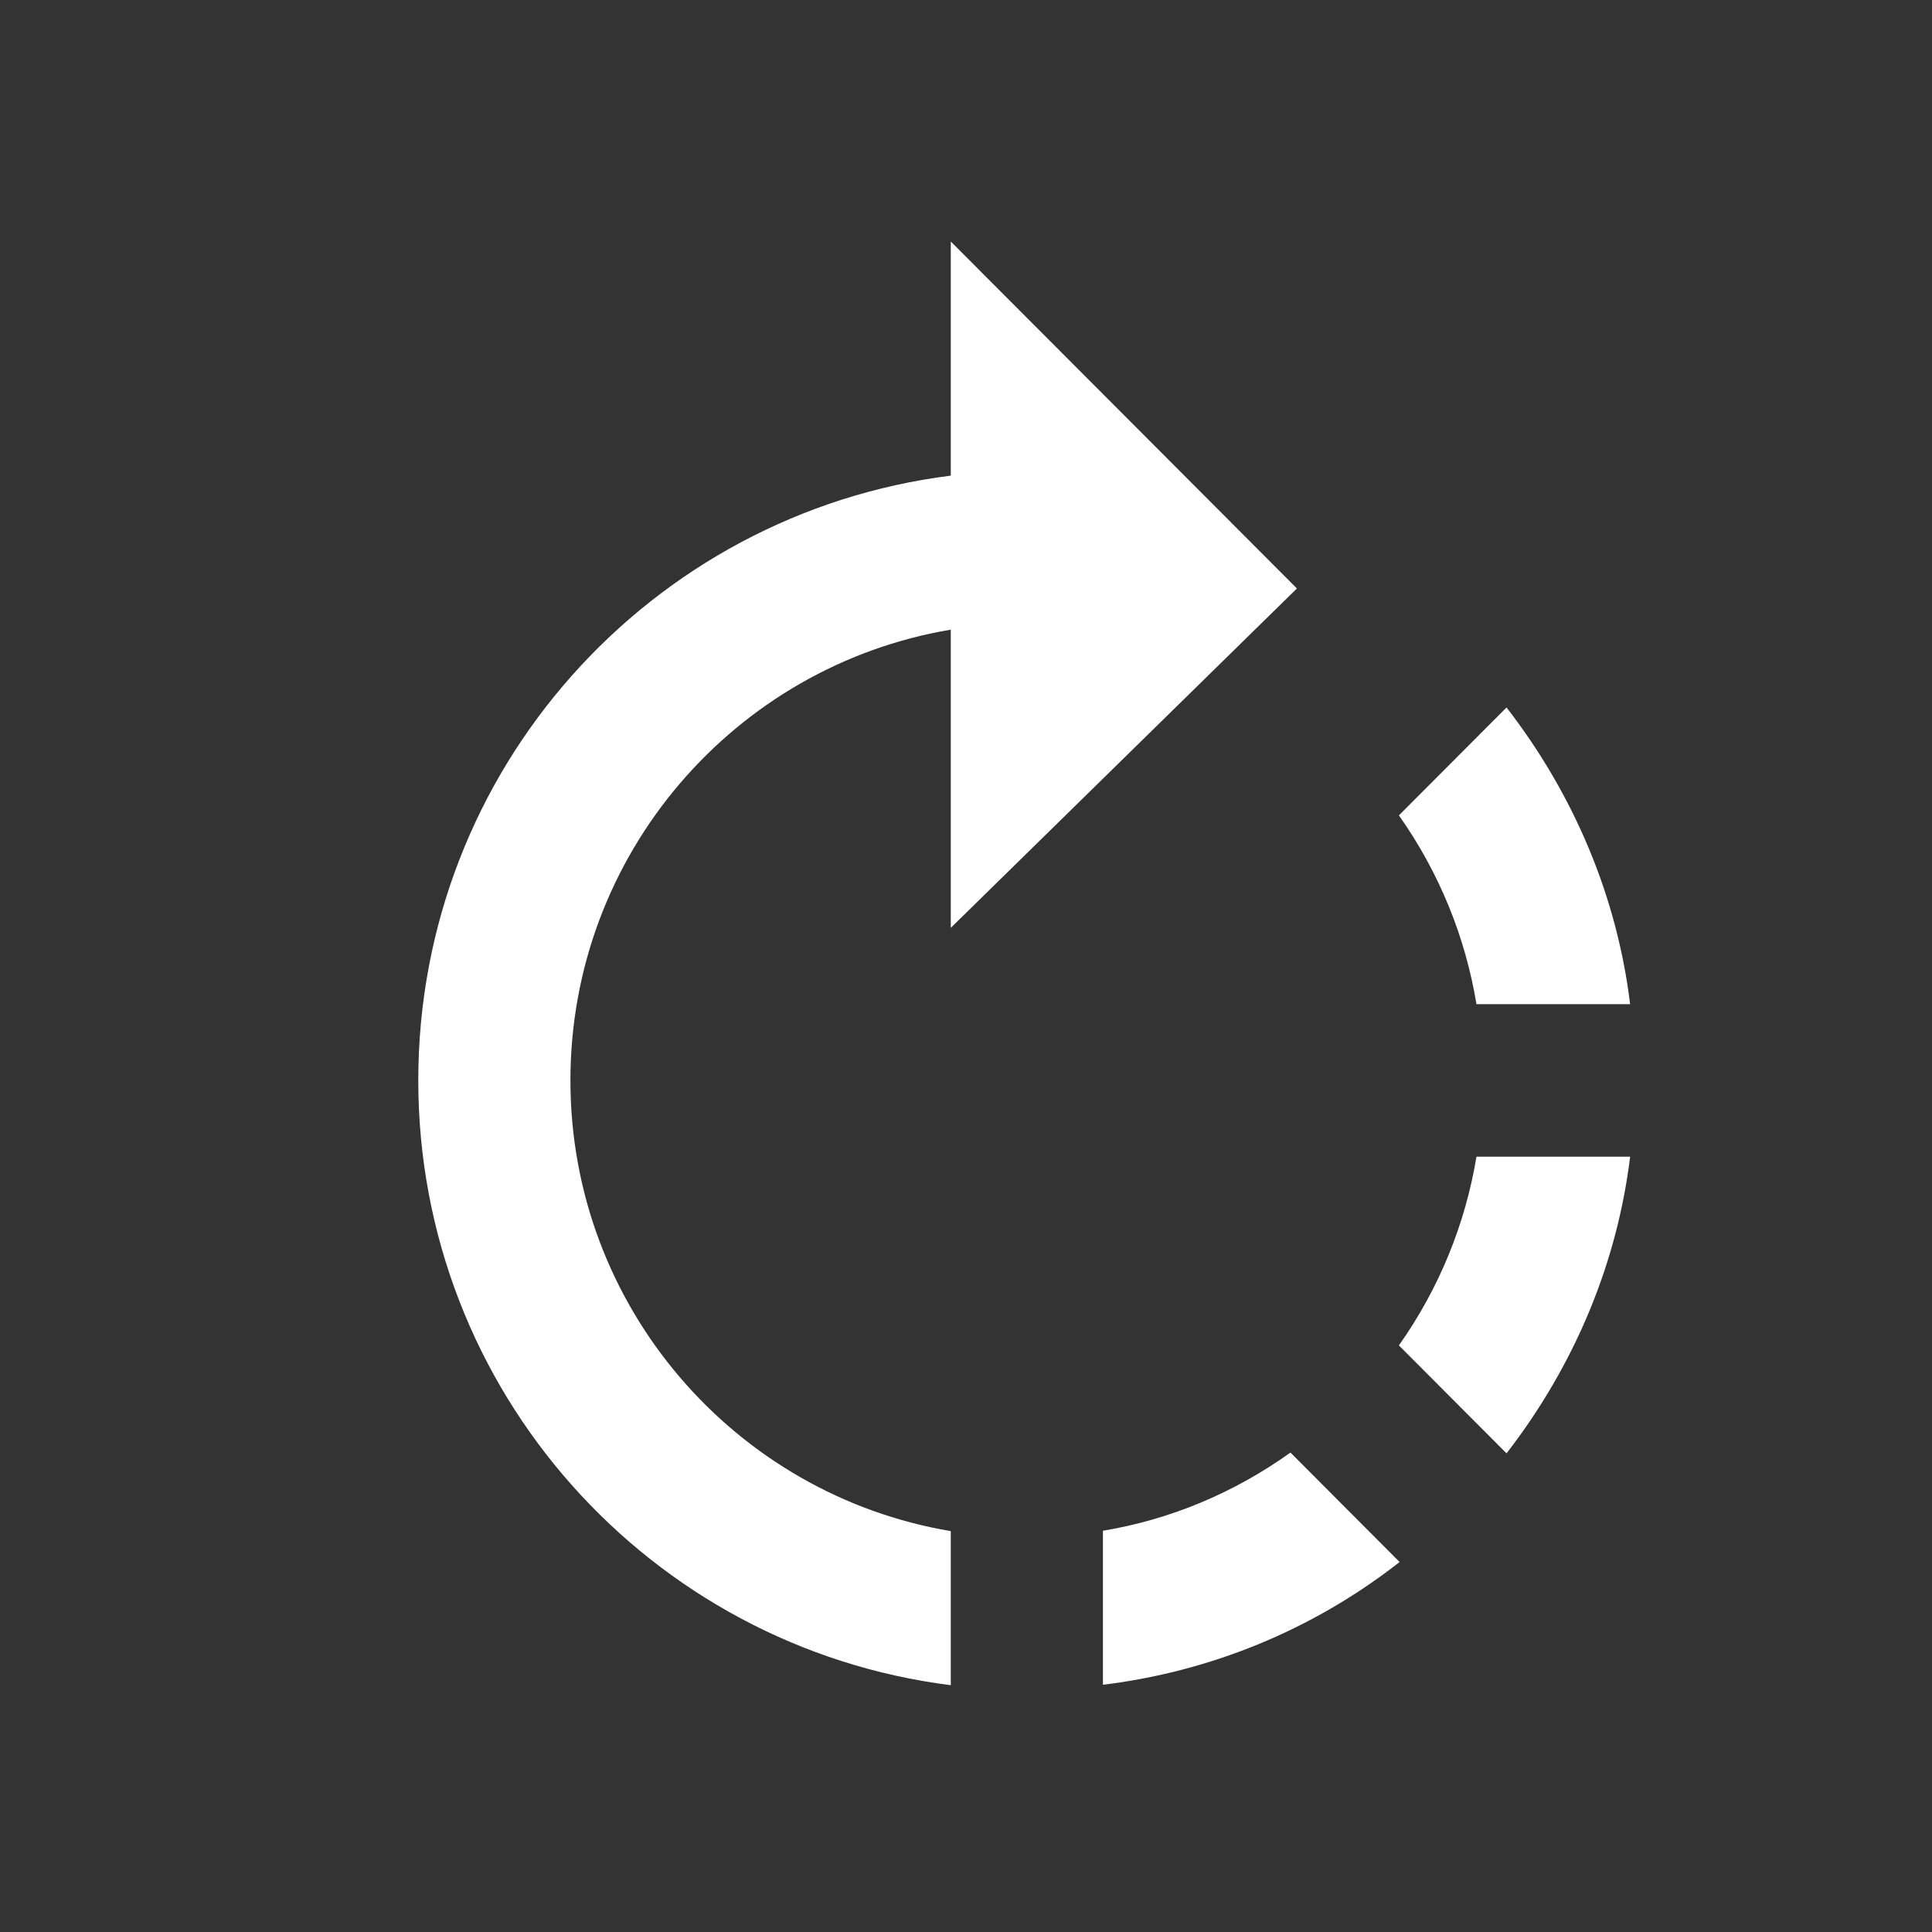 <?xml version="1.0" encoding="UTF-8"?>
<svg width="32px" height="32px" viewBox="0 0 32 32" version="1.1" xmlns="http://www.w3.org/2000/svg" xmlns:xlink="http://www.w3.org/1999/xlink">
    <rect x="0" y="0" width="32" height="32" fill="#333333" stroke="none"/>
    <!-- Generator: Sketch 46.2 (44496) - http://www.bohemiancoding.com/sketch -->
    <title>ic_arrow_rotation_right</title>
    <desc>Created with Sketch.</desc>
    <defs></defs>
    <g id="Symbols" stroke="none" stroke-width="1" fill="none" fill-rule="evenodd">
        <g id="ic_arrow_rotation_right" fill-rule="nonzero" fill="#FFFFFF">
            <g transform="translate(16.5, 16) scale(-1, 1) rotate(-360) translate(-16.5, -16) translate(6, 4)" id="Shape">
                <path d="M3.83,9.505 L2.047,7.718 C0.913,9.183 0.214,10.876 0,12.632 L2.545,12.632 C2.728,11.526 3.156,10.459 3.83,9.505 L3.83,9.505 Z M2.545,15.158 L0,15.158 C0.214,16.914 0.913,18.606 2.047,20.072 L3.83,18.284 C3.156,17.331 2.728,16.263 2.545,15.158 L2.545,15.158 Z M3.818,21.872 C5.279,23.015 6.98,23.691 8.732,23.905 L8.732,21.354 C7.629,21.171 6.571,20.735 5.626,20.059 L3.818,21.872 Z M11.252,3.878 L11.252,0 L5.519,5.747 L11.252,11.368 L11.252,6.429 C14.824,7.029 17.552,10.143 17.552,13.895 C17.552,17.646 14.824,20.76 11.252,21.36 L11.252,23.912 C16.223,23.286 20.072,19.048 20.072,13.895 C20.072,8.741 16.223,4.503 11.252,3.878 Z"></path>
            </g>
        </g>
    </g>
</svg>